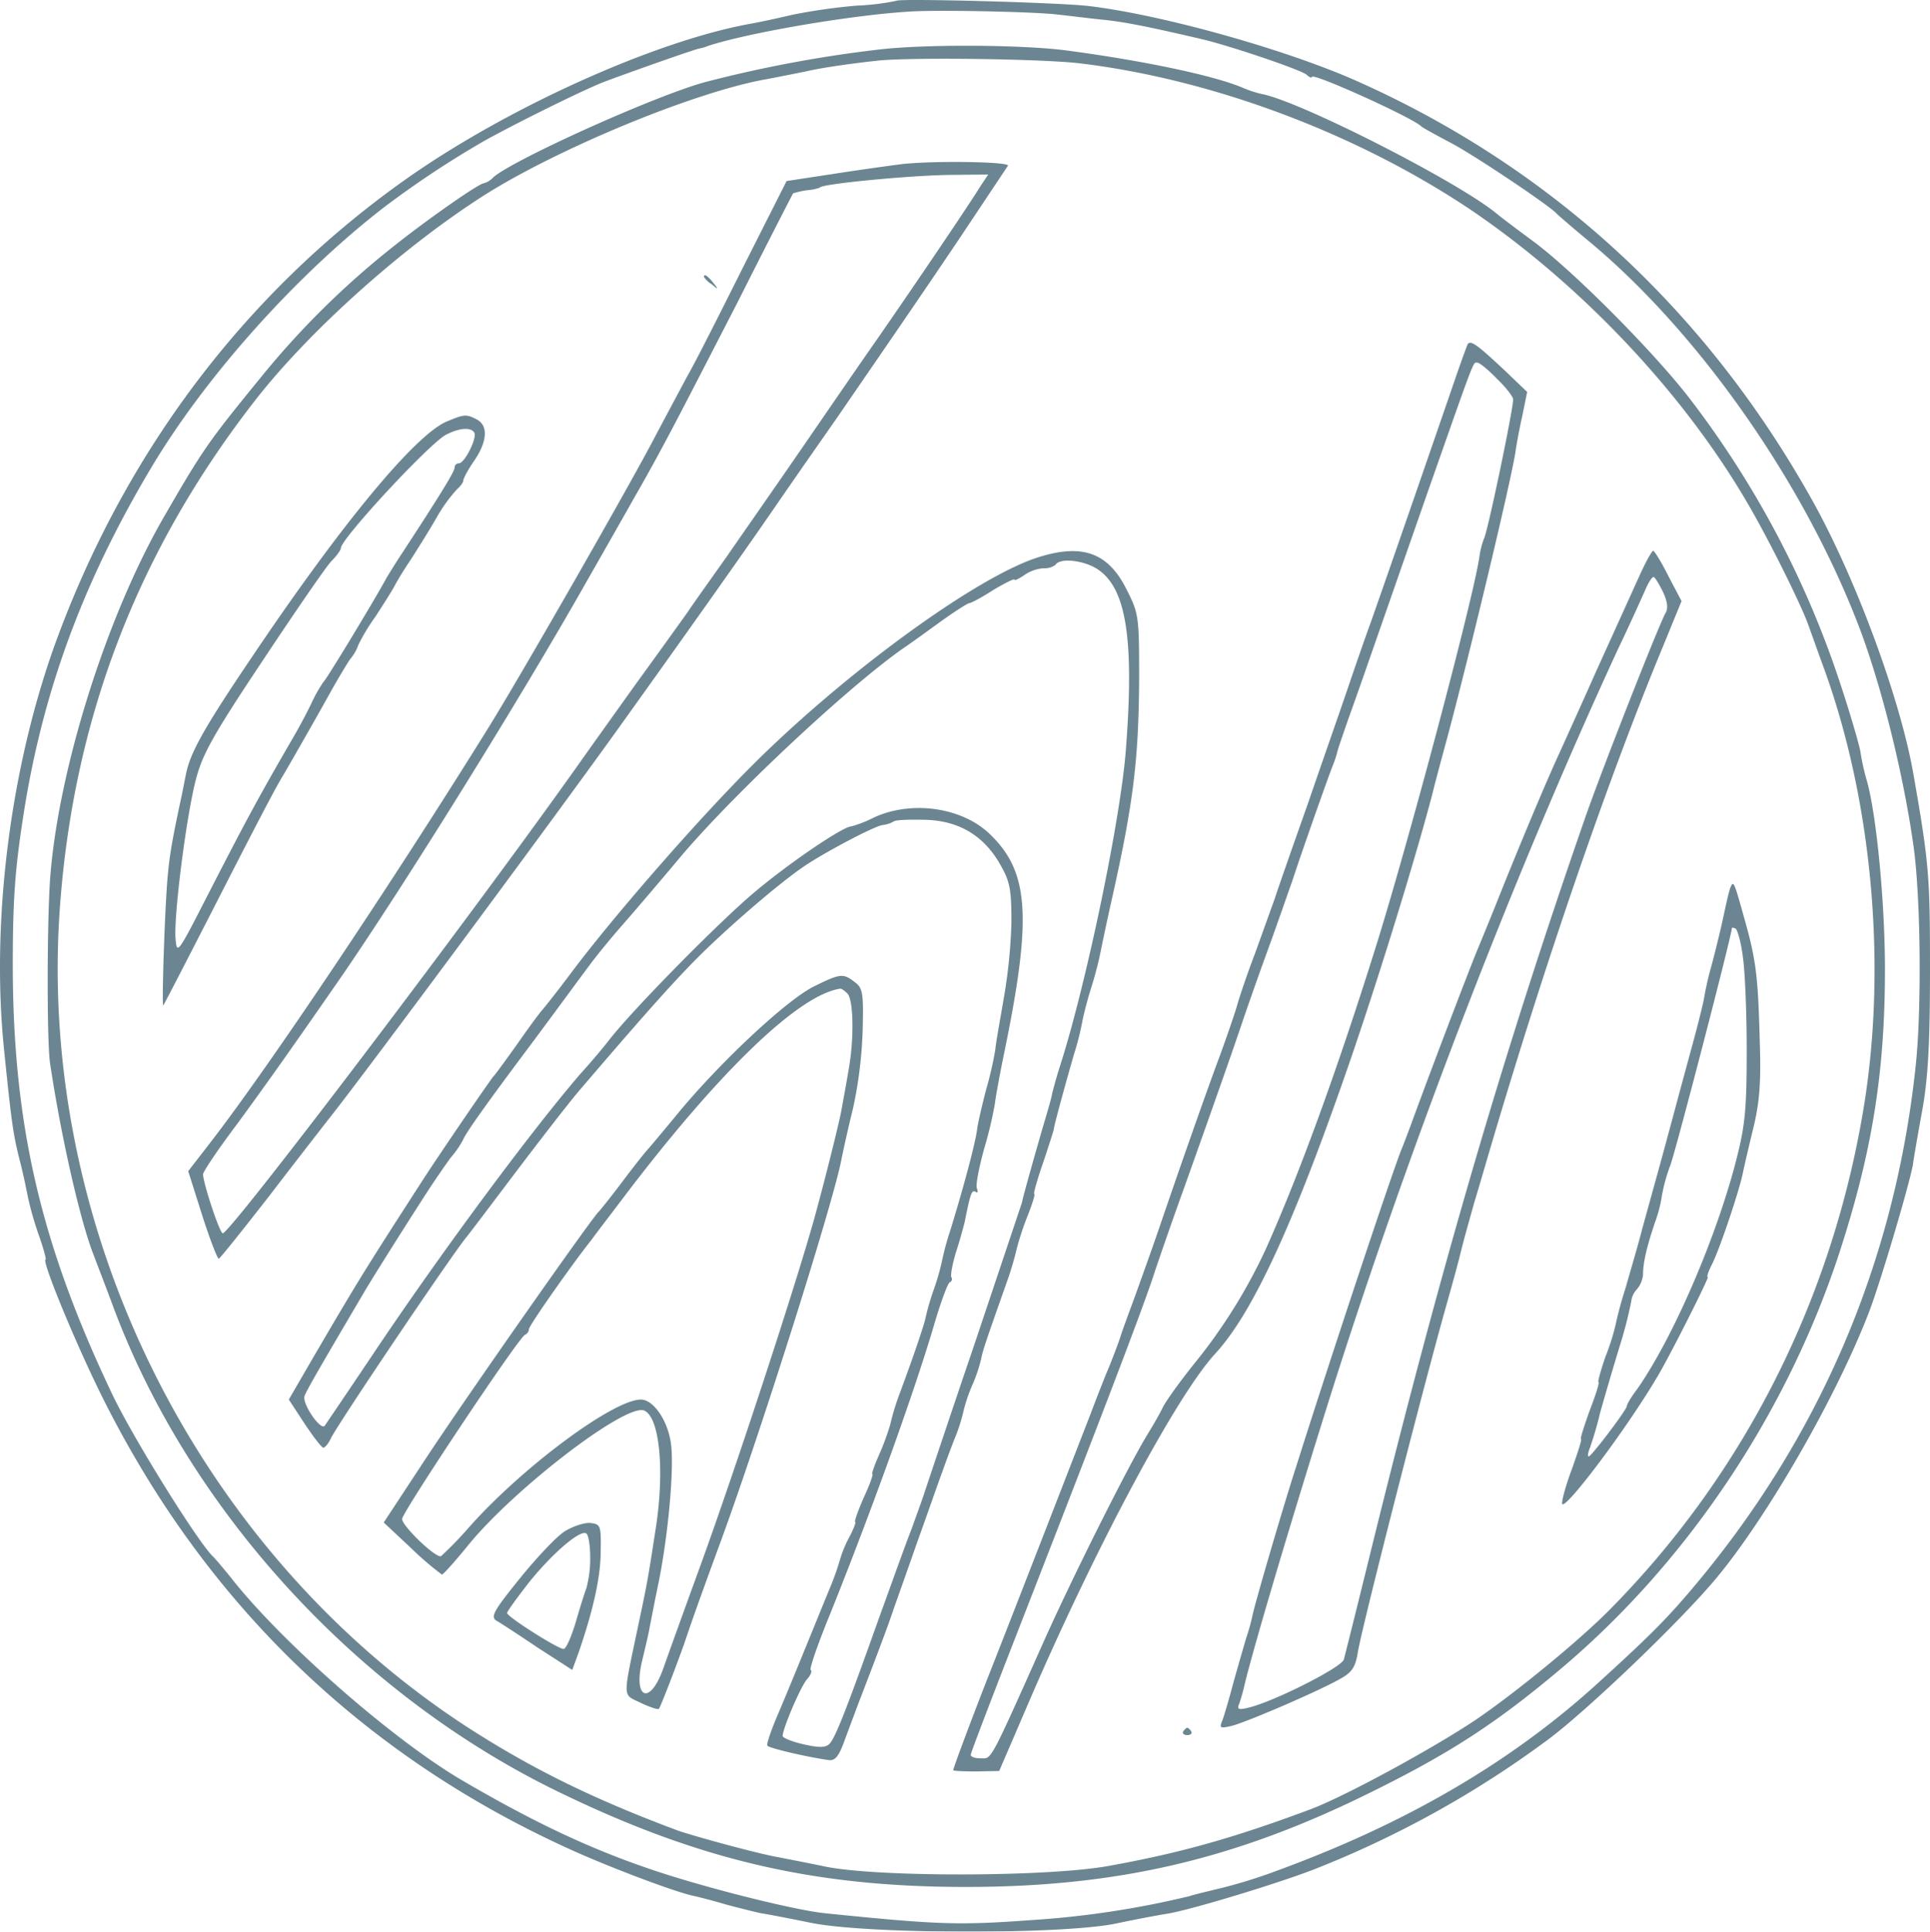 <svg xmlns="http://www.w3.org/2000/svg" width="540.74" height="541.073" viewBox="0 0 540.74 541.073">
  <g id="n4rlE4KzoN" transform="translate(-3.074 560.883)" opacity="0.7">
    <path id="Path_118" data-name="Path 118" d="M254.219-560.659a67.286,67.286,0,0,1-11.03,1.348,161.277,161.277,0,0,0-18.138,2.574c-4.167.98-9.314,2.083-11.4,2.451-26.962,4.78-69,23.775-97.43,44-44.977,31.987-78.435,76.6-97.8,130.03C5.925-345.454.532-302.8,4.209-266.9,6.292-246.43,6.782-243.121,8.5-236.258c.98,3.677,1.961,8.456,2.329,10.417a93.388,93.388,0,0,0,3.064,10.785c1.348,3.8,2.206,6.986,1.961,6.986-1.226,0,7.843,22.182,15.319,37.379,28.923,58.7,73.778,101.965,132.971,128.437,11.275,5.025,28.923,11.643,33.58,12.5,1.1.245,5.025,1.226,8.7,2.329,3.677.98,8.089,2.083,9.8,2.451,1.716.245,8.089,1.471,14.094,2.7,15.564,3.186,69.856,3.309,85.175.245,5.76-1.226,12.378-2.451,14.706-2.819,6.74-1.1,32.109-8.824,41.913-12.746a284.633,284.633,0,0,0,64.709-36.031c11.03-8.211,37.011-33.09,46.938-44.977,14.461-17.28,33.947-51.228,43.016-74.881,3.186-8.334,11.152-35.173,12.255-41.178.245-1.961,1.471-8.946,2.7-15.687,1.593-9.069,2.083-19.118,2.083-39.217,0-25.736-.245-29.413-4.657-54.537-3.677-21.079-16.177-54.9-28.31-76.6-29.9-53.556-73.532-93.631-128.559-117.9-19.976-8.7-53.679-18.138-74.145-20.589C300.054-560.169,254.955-561.394,254.219-560.659Zm44.732,3.8c3.432.368,9.192,1.1,12.868,1.471,6.128.613,12.378,1.838,28.187,5.515,8.089,1.961,27.33,8.456,29.168,9.927.735.735,1.471.98,1.471.613,0-1.348,28.187,11.4,30.639,13.849.368.368,4.167,2.451,8.579,4.78,6.863,3.677,27.7,17.648,29.413,19.731.368.368,4.167,3.677,8.456,7.231,31.374,25.859,61.4,68.875,76.719,109.808,6.25,16.912,12.133,41.056,14.829,60.664,1.961,14.584,2.206,45.835.49,61.277-5.883,55.027-27.207,104.416-62.87,146.452-7.476,8.824-12.623,13.849-27.33,27.207-23.775,21.324-52.453,38.114-88.116,51.228a146.666,146.666,0,0,1-15.932,5.025c-4.044.98-8.211,1.961-9.192,2.329a258.571,258.571,0,0,1-44.732,6.74c-20.221,1.471-26.1,1.226-57.478-1.961-9.192-.98-35.786-7.721-50.37-12.868-16.667-5.76-32.232-13.236-51.473-24.511-19.118-11.275-49.267-37.624-63.728-55.64-2.7-3.432-5.27-6.373-5.637-6.74-3.922-3.432-22.672-33.457-28.555-45.958-19.854-41.791-27.575-75-27.7-119.245,0-19.364.613-27.33,3.064-43.139,5.392-34.315,16.667-64.831,35.663-96.7,15.319-25.736,40.811-54.169,65.444-73.165a270.463,270.463,0,0,1,28.187-18.628c9.559-5.27,27.207-13.971,33.09-16.3,6.128-2.328,25.491-9.192,26.962-9.437a11.927,11.927,0,0,0,2.451-.735c10.785-3.554,38.85-8.456,55.762-9.559C264.881-558.208,292.088-557.595,298.951-556.86Z" transform="translate(0 0)" fill="#2c5364"/>
    <path id="Path_119" data-name="Path 119" d="M246.246-549.291a356.726,356.726,0,0,0-48.164,9.069c-14.216,3.922-53.311,21.57-59.194,26.594a5.86,5.86,0,0,1-2.7,1.716c-1.348,0-15.932,10.172-25.736,18.015a236.224,236.224,0,0,0-36.889,36.521C58.86-439.36,57.512-437.4,46.728-418.771c-16.422,28.31-30.026,71.939-32.109,102.21-.858,13.481-.858,44.855,0,50.983,3.064,20.589,8.456,44.365,12.255,53.924.858,2.329,3.432,8.946,5.515,14.584,21.2,56.743,68.018,107.97,123.78,135.3,39.34,19.241,71.572,26.962,113.975,27.084,43.139.123,76.6-7.6,115.2-26.839,21.324-10.54,34.193-18.873,51.473-33.335,35.786-29.781,63.973-71.572,78.925-116.794,9.314-28.433,12.991-50.86,12.991-80.028,0-18.506-2.328-43.016-5.025-52.7a65.407,65.407,0,0,1-1.838-8.211c-.245-1.716-2.819-10.662-5.883-19.854a269.072,269.072,0,0,0-42.159-79.415c-10.172-13.113-32.6-35.663-43.752-43.874-4.657-3.431-9.192-6.863-10.049-7.6-10.54-8.824-55.272-31.619-65.934-33.58a32.218,32.218,0,0,1-5.515-1.838c-8.211-3.431-28.187-7.6-49.634-10.417C286.076-550.762,258.869-550.884,246.246-549.291Zm56.988,3.8c37.5,4.535,77.944,19.854,109.686,41.178,31.742,21.569,61.154,53.066,79.047,85.053,5.27,9.314,13.358,25.614,15.319,31.129,1.1,3.064,3.064,8.579,4.412,12.255,13.481,37.134,17.648,83.337,11.03,123.167C513.9-199.4,489.393-150.745,452.136-112.876c-8.456,8.7-26.839,23.775-38.237,31.5-12.378,8.211-36.276,21.2-45.958,24.878C346-48.29,330.93-44.123,311.2-40.569c-16.912,3.064-63.851,3.186-79.047.245-5.76-1.226-11.765-2.329-13.481-2.7-5.27-.858-23.653-5.883-28.187-7.476-23.653-8.824-40.811-17.28-58.7-28.8C55.429-128.808,10.206-220.478,17.56-311.169c4.167-52.331,22.182-98.411,54.659-140.079,15.2-19.486,41.546-43.016,64.341-57.478,20.467-12.868,57.355-28.187,77.577-32.109,1.471-.245,7.108-1.348,12.5-2.451,5.392-1.226,14.829-2.451,20.834-3.064C258.5-547.208,292.939-546.717,303.233-545.492Z" transform="translate(2.459 2.358)" fill="#2c5364"/>
    <path id="Path_120" data-name="Path 120" d="M246.353-523.3c-1.961.245-10.172,1.348-18.138,2.574l-14.461,2.206L201.621-494.5c-6.618,13.236-13.6,27.084-15.687,30.638-1.961,3.677-6.5,12.133-10.049,18.873-8.579,16.055-37.011,65.689-45.713,79.66-27.33,44-61.89,95.592-78.19,116.549l-5.883,7.6L50.022-228.8c2.206,6.863,4.289,12.255,4.657,12.133.49-.245,6.74-8.089,14.094-17.525C76-243.627,83.724-253.554,85.93-256.373c9.069-11.4,61.645-82.234,81.131-109.441,15.809-22.06,34.805-48.777,44.365-62.748,6.25-9.069,13.726-19.731,16.545-23.775,13.726-19.976,22.182-32.232,34.07-49.88l13.726-20.589C276.5-523.908,255.913-524.276,246.353-523.3Zm21.692,6.25c-3.309,5.392-18.506,27.82-28.8,42.649-5.147,7.353-14.829,21.447-21.57,31.251S201.5-419.86,196.842-413.119c-4.78,6.74-9.682,13.6-10.785,15.319-1.226,1.716-7.721,10.785-14.584,20.221-6.74,9.437-14.461,20.221-17.035,23.9-31.5,44.242-96.573,129.907-98.656,129.907-.858,0-5.515-14.094-5.515-16.545,0-.735,4.289-7.108,9.559-14.094,8.7-11.888,15.2-21.079,28.8-40.688,18.015-26.1,50.982-79.17,69.12-111.279,4.412-7.721,10.417-18.261,13.236-23.285,7.476-12.991,11.643-21.079,29.168-55.149,8.334-16.545,15.319-30.148,15.442-30.271a26.667,26.667,0,0,1,3.8-.858,13.553,13.553,0,0,0,3.677-.735c0-.98,23.9-3.309,35.786-3.554l11.4-.122Z" transform="translate(9.704 8.349)" fill="#2c5364"/>
    <path id="Path_121" data-name="Path 121" d="M164-497.515a7.026,7.026,0,0,0,2.206,2.083c1.838,1.593,1.961,1.471.368-.49S164-498.5,164-497.515Z" transform="translate(36.295 14.188)" fill="#2c5364"/>
    <path id="Path_122" data-name="Path 122" d="M365.124-482.124c-.245.49-2.206,5.883-4.289,12.01-3.554,10.295-16.3,47.306-22.918,66.057-1.716,4.657-4.657,13.236-6.618,19s-6.986,20.1-11.03,31.864c-4.167,11.765-8.334,23.653-9.192,26.349-.98,2.7-3.431,9.559-5.515,15.319-2.206,5.76-4.289,12.01-4.9,14.094-.49,1.961-2.7,8.334-4.78,14.094-4.044,10.785-11.03,30.761-17.28,49.022-1.961,5.76-5.025,14.216-6.74,19-1.716,4.657-3.677,9.927-4.167,11.643-.613,1.716-2.206,6.128-3.8,9.8-1.471,3.677-3.432,8.7-4.289,11.03-3.309,8.456-16.055,41.423-26.962,69.243C227.005-99.388,221-83.333,221-82.721c0,.245,2.941.368,6.5.368l6.373-.123,9.069-21.079c18.383-42.4,40.811-84.317,51.473-95.837,9.8-10.662,20.467-32.967,34.805-73.532,8.824-24.756,20.589-62.625,25.981-83.092.858-3.554,2.819-10.785,4.289-16.177,6.373-23.9,17.4-69.978,19-79.538.245-1.961,1.1-6.618,1.961-10.417l1.348-6.618-5.883-5.637C367.7-482.124,365.982-483.35,365.124-482.124Zm8.211,9.682c2.574,2.451,4.535,5.025,4.535,5.76,0,2.941-7.231,37.624-8.211,39.095a22.859,22.859,0,0,0-1.226,4.9c-1.716,11.888-20.344,81.866-29.413,110.544-10.662,33.947-21.079,62.5-30.393,83.337a152.275,152.275,0,0,1-19.609,31.619c-4.167,5.147-8.334,10.907-9.314,12.868-.858,1.838-2.941,5.392-4.534,7.966-5.392,8.946-20.712,39.462-28.923,57.846C230.927-84.191,231.785-86.03,228.721-86.03c-1.593,0-2.819-.368-2.819-.98,0-.49,4.78-12.991,10.54-27.82,25.859-66.3,37.869-97.676,40.933-107.235,1.226-3.677,5.025-14.706,8.579-24.511,11.03-31.006,13.6-38.482,15.932-45.345,1.226-3.677,4.535-13.113,7.353-20.834s5.76-16.3,6.74-19c1.961-6.128,9.8-28.433,11.4-32.477A29.7,29.7,0,0,0,328.6-367.9c0-.368,1.471-4.535,3.064-9.192,3.186-8.824,4.044-11.4,22.3-63.728,13.481-38.359,12.623-36.153,13.849-36.153C368.433-476.977,370.884-475.016,373.335-472.443Z" transform="translate(49.151 17.671)" fill="#2c5364"/>
    <path id="Path_123" data-name="Path 123" d="M119.717-464.187c-8.824,3.922-28.923,28.065-53.8,64.954-13.849,20.467-17.893,27.575-19.118,33.7-.368,1.716-.858,4.412-1.226,6.128-2.329,10.785-3.309,16.055-3.8,21.447-.858,7.6-1.838,37.869-1.348,37.256.245-.245,6.618-12.623,14.216-27.452,14.216-27.82,17.648-34.193,19.609-37.379,1.226-2.083,8.7-15.074,13.236-23.285,1.716-3.064,4.044-6.986,5.27-8.824a12.146,12.146,0,0,0,2.329-4.044,55,55,0,0,1,4.657-7.721c2.574-3.922,5.025-7.843,5.515-8.824s2.451-4.289,4.534-7.353c1.961-3.064,5.27-8.334,7.231-11.765a43.8,43.8,0,0,1,5.637-7.844c.98-.858,1.838-1.961,1.838-2.574,0-.49,1.348-3.064,3.064-5.515,3.677-5.392,3.922-9.8.735-11.52C125.232-466.393,124.741-466.271,119.717-464.187Zm7.843,3.064c.858,1.471-2.7,8.579-4.289,8.579a1.228,1.228,0,0,0-1.226,1.226c0,1.1-4.167,7.843-14.584,23.775-1.716,2.574-3.677,5.76-4.412,6.986-3.677,6.74-17.035,28.8-17.77,29.29a41.972,41.972,0,0,0-3.432,6.128c-1.471,3.064-3.677,7.108-4.9,9.192-10.172,17.525-13.236,23.285-24.266,44.732-8.211,16.055-8.456,16.422-8.824,11.765-.49-6.373,2.941-33.7,5.637-44.242,1.838-7.231,4.657-12.378,18.873-33.7,9.192-13.849,17.77-26.349,19.241-27.82s2.574-3.064,2.574-3.554c0-2.574,24.633-29.168,29.413-31.741C123.393-462.472,126.58-462.717,127.56-461.124Z" transform="translate(8.394 21.426)" fill="#2c5364"/>
    <path id="Path_124" data-name="Path 124" d="M279.035-433.179c-17.035,5.392-53.188,31.619-79.415,57.6-14.829,14.706-38.6,41.791-50.982,58.213-4.289,5.76-8.211,10.662-8.579,11.03s-3.432,4.412-6.74,9.192c-3.309,4.657-6.373,8.824-6.74,9.192-.613.49-14.829,21.324-19.609,28.678-17.158,26.594-18.506,28.8-31.619,51.228L69.1-197.263l4.412,6.74c2.451,3.677,4.78,6.74,5.27,6.74s1.471-1.226,2.206-2.819c2.574-4.9,32.722-49.634,37.747-56.007.858-.98,7.108-9.314,13.971-18.383s14.829-19.364,17.648-22.673c20.957-24.511,28.555-32.844,35.908-39.953,8.7-8.334,20.344-18.261,26.717-22.672,5.392-3.8,19.976-11.52,22.427-11.888a8.1,8.1,0,0,0,3.309-1.1c.735-.368,4.78-.49,9.069-.368,9.437.368,16.3,4.657,20.834,12.868,2.574,4.534,2.941,6.863,2.941,15.932a148.131,148.131,0,0,1-2.083,20.834c-.98,5.76-2.206,12.378-2.451,14.829a98.327,98.327,0,0,1-2.574,11.152c-.98,3.8-2.083,8.456-2.451,10.662-.368,3.677-3.677,16.055-7.476,28.433a79.036,79.036,0,0,0-2.329,8.456,67.093,67.093,0,0,1-2.451,8.579,72.447,72.447,0,0,0-2.329,8.089c-.613,2.574-3.554,11.152-7.108,20.712a68.985,68.985,0,0,0-2.7,8.824,69.318,69.318,0,0,1-3.064,8.334c-1.348,3.064-2.206,5.515-1.961,5.515.368,0-.735,3.064-2.451,6.74-1.593,3.677-2.7,6.74-2.328,6.74.245,0-.49,2.083-1.838,4.534a33.652,33.652,0,0,0-2.329,5.637,78.292,78.292,0,0,1-3.309,9.192c-8.456,20.712-11.03,27.084-14.216,34.56-1.838,4.289-3.186,8.211-2.941,8.7.49.735,11.152,3.186,17.158,4.044,1.838.245,2.819-.98,4.412-5.27,1.1-3.064,2.941-7.843,3.922-10.54,4.78-12.378,8.579-22.427,10.049-26.962.98-2.7,3.922-11.03,6.5-18.383,2.7-7.476,5.76-16.3,6.986-19.609,1.226-3.432,2.941-8.089,3.922-10.417a50.371,50.371,0,0,0,2.083-6.863,44.932,44.932,0,0,1,2.451-7.108,42.45,42.45,0,0,0,2.451-7.353c.49-2.451,1.348-4.9,7.231-21.57a91.58,91.58,0,0,0,2.819-9.559,80.5,80.5,0,0,1,2.941-8.824c1.348-3.432,2.206-6.128,1.838-6.128-.245,0,.858-4.044,2.574-8.946,1.593-4.78,2.941-8.946,2.941-9.192-.122-.368,3.186-12.5,5.638-20.957a80.313,80.313,0,0,0,2.451-9.8c.368-1.716,1.348-5.638,2.328-8.7s1.961-6.863,2.329-8.579c.98-4.657,1.716-8.456,3.677-17.158,5.883-26.349,7.353-38.482,7.476-61.277,0-17.158-.123-18.015-3.554-24.756C298.644-434.527,291.413-437.1,279.035-433.179Zm15.074,2.451c9.314,4.412,12.01,18.506,9.559,50.86-1.348,19.364-11.275,66.915-18.628,89.587-.98,3.064-1.838,6.373-2.083,7.353-.123.98-1.226,4.78-2.328,8.456-2.083,7.108-6.005,20.957-6.128,22.06-.123.368-6.128,18.261-13.358,39.83-7.353,21.57-13.481,40.075-13.849,41.056-.245.98-1.961,5.637-3.677,10.417-1.838,4.657-5.883,16.055-9.192,25.124-9.069,25.491-12.255,33.58-13.849,35.173-1.1,1.1-2.941,1.1-7.231.123-3.309-.735-5.883-1.838-5.883-2.329,0-2.083,5.147-14.094,6.863-15.932.98-1.1,1.471-2.206.98-2.574-.368-.368,2.083-7.476,5.515-15.81C232.1-165.4,244.107-198.611,249.867-218.1c1.838-6.373,3.922-11.888,4.412-12.01a.937.937,0,0,0,.49-1.348c-.368-.49.245-3.677,1.226-6.986,1.1-3.309,2.083-7.108,2.451-8.456,1.593-7.966,1.961-9.192,3.064-8.579.613.49.735,0,.368-.98s.613-5.76,1.961-10.785a116.346,116.346,0,0,0,3.064-12.746c.245-2.083,1.348-8.089,2.451-13.481,8.089-38.972,7.231-51.6-3.922-62.257-7.966-7.6-22.3-9.437-32.722-4.412a32.85,32.85,0,0,1-6.005,2.329c-2.329,0-17.648,10.417-27.207,18.506-9.927,8.334-33.58,32.354-40.443,41.056-1.961,2.574-5.637,6.863-8.089,9.559-13.481,15.564-39.34,50.37-58.581,79.17C85.4-199.1,79.395-190.277,79.149-189.909c-1.226,1.348-6.373-6.25-5.637-8.334.613-1.716,4.534-8.456,16.667-29.045,1.838-3.186,9.927-16.055,16.545-26.349,2.819-4.412,6.373-9.559,7.843-11.52a26.068,26.068,0,0,0,3.309-4.78c.735-1.838,5.392-8.579,19.731-27.7,7.108-9.559,14.094-19.118,15.687-21.2,1.593-2.206,5.76-7.353,9.314-11.4s10.662-12.378,15.687-18.383c14.952-17.893,48.286-49.022,63.483-59.439,1.471-.98,5.883-4.167,9.927-7.108,3.922-2.819,7.6-5.147,7.966-5.147.49,0,3.554-1.593,6.74-3.677,3.309-1.961,6.005-3.309,6.005-2.941s1.226-.245,2.7-1.226a10.763,10.763,0,0,1,5.515-1.961,5.024,5.024,0,0,0,3.309-.98C284.918-432.811,290.065-432.566,294.109-430.728Z" transform="translate(14.892 28.409)" fill="#2c5364"/>
    <path id="Path_125" data-name="Path 125" d="M399.985-429.117c-1.471,3.186-7.108,15.687-12.623,27.82-5.392,12.133-10.417,23.163-11.03,24.511-3.677,8.089-11.275,26.227-17.158,41.056-1.226,3.064-3.677,9.069-5.515,13.481-2.941,7.353-10.907,28.187-16.79,44.119-1.348,3.677-3.186,8.7-4.167,11.03-2.819,7.108-19.731,57.968-29.29,88.239-3.677,11.275-11.765,38.972-12.378,42.159a55.38,55.38,0,0,1-1.716,6.128c-.613,2.083-2.206,7.6-3.554,12.378-1.226,4.657-2.7,9.682-3.186,10.907-.858,2.083-.613,2.206,2.574,1.471,4.412-1.1,25.369-10.172,30.761-13.358,3.064-1.716,4.044-3.309,4.657-7.353,1.348-7.843,19-76.841,25.124-98.288,1.348-4.78,3.064-11.03,3.8-14.094s2.451-9.069,3.677-13.481c1.348-4.412,3.186-10.785,4.167-14.094,15.809-53.679,33.457-104.906,48.654-141.55l5.27-12.868-3.677-6.986c-1.961-3.922-3.922-7.108-4.289-7.108C402.926-434.877,401.456-432.3,399.985-429.117Zm6.005,5.515c1.348,2.819,1.593,4.78.735,6.128-1.961,3.554-18.261,44.977-22.673,57.846-22.918,65.934-40.565,126.476-59.806,204.665-3.8,15.442-7.231,29.168-7.6,30.516-.613,2.206-19.241,11.643-26.594,13.481-2.941.735-3.432.49-2.7-1.1.368-1.1,1.1-3.554,1.471-5.27,2.329-9.682,11.275-40.075,22.182-75,22.182-71.2,52.821-151.109,82.724-215.7,3.064-6.373,6.25-13.481,7.231-15.687.858-2.083,1.961-3.922,2.451-3.922C403.784-427.647,404.887-425.808,405.99-423.6Z" transform="translate(62.944 28.392)" fill="#2c5364"/>
    <path id="Path_126" data-name="Path 126" d="M407.507-358.177c-.368.49-1.225,4.289-2.083,8.334s-2.451,10.417-3.432,14.094a88.522,88.522,0,0,0-2.083,9.191c-.245,1.348-1.593,6.863-3.064,12.255s-3.8,13.971-5.147,19-3.432,12.746-4.657,17.158-3.186,11.52-4.412,15.932c-1.1,4.412-3.309,11.765-4.657,16.545a105.535,105.535,0,0,0-2.819,10.417,62.936,62.936,0,0,1-2.819,8.824c-1.348,3.922-2.206,7.108-1.961,7.108.368,0-.735,3.554-2.451,7.966-1.593,4.412-2.7,7.966-2.451,7.966.368,0-.858,3.677-2.451,8.211-1.716,4.534-2.941,8.946-2.819,9.927.49,2.329,17.648-20.344,26.594-35.418,3.677-6.128,14.706-28.065,14.216-28.065-.368,0,.123-1.471,1.1-3.432,2.083-3.922,7.721-20.712,8.7-25.614.368-1.838,1.716-7.6,2.941-12.623,1.716-6.986,2.206-12.746,1.838-23.9-.49-18.383-.98-23.04-4.289-34.683C408.488-359.158,408.243-359.771,407.507-358.177Zm3.309,19.609c.613,3.922,1.1,15.687,1.1,26.1,0,15.809-.368,20.834-2.7,30.026-5.515,22.06-17.893,50.737-28.065,65.2-1.593,2.083-2.819,4.167-2.819,4.657,0,.98-9.927,14.094-10.662,14.094-.368,0-.245-.98.245-2.206a100.977,100.977,0,0,0,2.941-10.049c1.226-4.412,3.677-12.746,5.515-18.751a120.41,120.41,0,0,0,3.186-12.378,5.893,5.893,0,0,1,1.593-3.432,7.566,7.566,0,0,0,1.716-4.044c0-3.554,1.1-7.966,3.309-14.584a37.207,37.207,0,0,0,1.961-7.476,48.2,48.2,0,0,1,2.451-8.824c1.961-5.76,17.158-64.341,17.158-66.179,0-.245.49-.245,1.1.123C409.346-345.922,410.326-342.49,410.816-338.569Z" transform="translate(80.545 45.568)" fill="#2c5364"/>
    <path id="Path_127" data-name="Path 127" d="M211.271-334.851c-7.6,3.8-25.981,20.957-37.869,35.3-4.535,5.515-8.456,10.172-8.824,10.54s-3.432,4.167-6.74,8.579-6.373,8.211-6.74,8.579c-1.593,1.226-37.5,52.453-48.777,69.611L90.8-184.722l7.721,7.231a86.666,86.666,0,0,0,8.579,7.353c.368,0,3.677-3.677,7.353-8.211,12.868-15.809,44-39.708,49.267-37.747,4.412,1.716,5.883,17.035,3.186,33.7-2.083,13.6-2.329,14.952-5.025,27.575-4.167,19.854-4.167,18.138.858,20.589,2.574,1.226,4.78,1.961,5.147,1.716.49-.613,4.535-11.03,7.231-18.628,2.7-8.089,6.25-17.77,10.295-28.8,10.907-29.781,31.742-95.592,33.7-106.867.368-1.716,1.716-8.089,3.186-13.971a120.635,120.635,0,0,0,2.7-22.182c.245-10.049,0-11.52-2.206-13.113C219.482-338.65,218.746-338.527,211.271-334.851Zm9.437,1.961c1.716,1.716,1.961,12.746.245,21.937-.613,3.677-1.471,8.211-1.838,10.294-.49,3.186-4.78,20.221-7.476,30.026-5.025,18.261-22.06,70.346-32.354,98.656-4.167,11.4-8.7,24.021-10.049,27.82-3.8,11.03-8.824,8.946-5.883-2.451.735-3.186,1.716-7.108,1.961-8.824.368-1.716,1.348-6.986,2.329-11.643,2.819-13.6,4.534-32.354,3.677-39.34-.735-6.618-4.9-12.746-8.456-12.746-7.721,0-33.335,19-48.286,35.908a102.268,102.268,0,0,1-7.721,7.966c-1.471.613-10.907-8.456-10.907-10.417,0-1.838,32.722-50.982,34.438-51.6a1.888,1.888,0,0,0,1.1-1.593c0-.98,12.5-18.751,17.525-25,.49-.735,4.044-5.392,7.966-10.54,26.962-35.786,49.757-57.968,61.645-59.806C218.992-334.361,219.849-333.748,220.707-332.89Z" transform="translate(19.786 50.306)" fill="#2c5364"/>
    <path id="Path_128" data-name="Path 128" d="M135.862-210.47c-2.329,1.471-7.966,7.476-12.623,13.236-7.231,8.946-8.211,10.662-6.618,11.765,1.1.613,6.373,4.044,11.643,7.6l9.682,6.25,1.838-5.025c4.044-11.765,6.128-21.079,6.128-28.187.123-7.231,0-7.6-2.941-7.966C141.254-212.921,138.068-211.818,135.862-210.47Zm7.108,7.231a31.668,31.668,0,0,1-1.1,8.824c-.613,1.593-1.961,6.005-3.064,9.8-1.226,3.922-2.574,7.108-3.309,7.108-1.593,0-15.687-8.946-15.809-10.049,0-.49,2.819-4.289,6.128-8.579,6.618-8.211,14.339-14.829,16.055-13.726C142.48-209.489,142.97-206.548,142.97-203.239Z" transform="translate(25.461 78.505)" fill="#2c5364"/>
    <path id="Path_129" data-name="Path 129" d="M273.622-165.02c-.368.613.123,1.1,1.1,1.1s1.471-.49,1.1-1.1c-.368-.49-.858-.98-1.1-.98S273.99-165.51,273.622-165.02Z" transform="translate(60.992 89.062)" fill="#2c5364"/>
  </g>
</svg>
